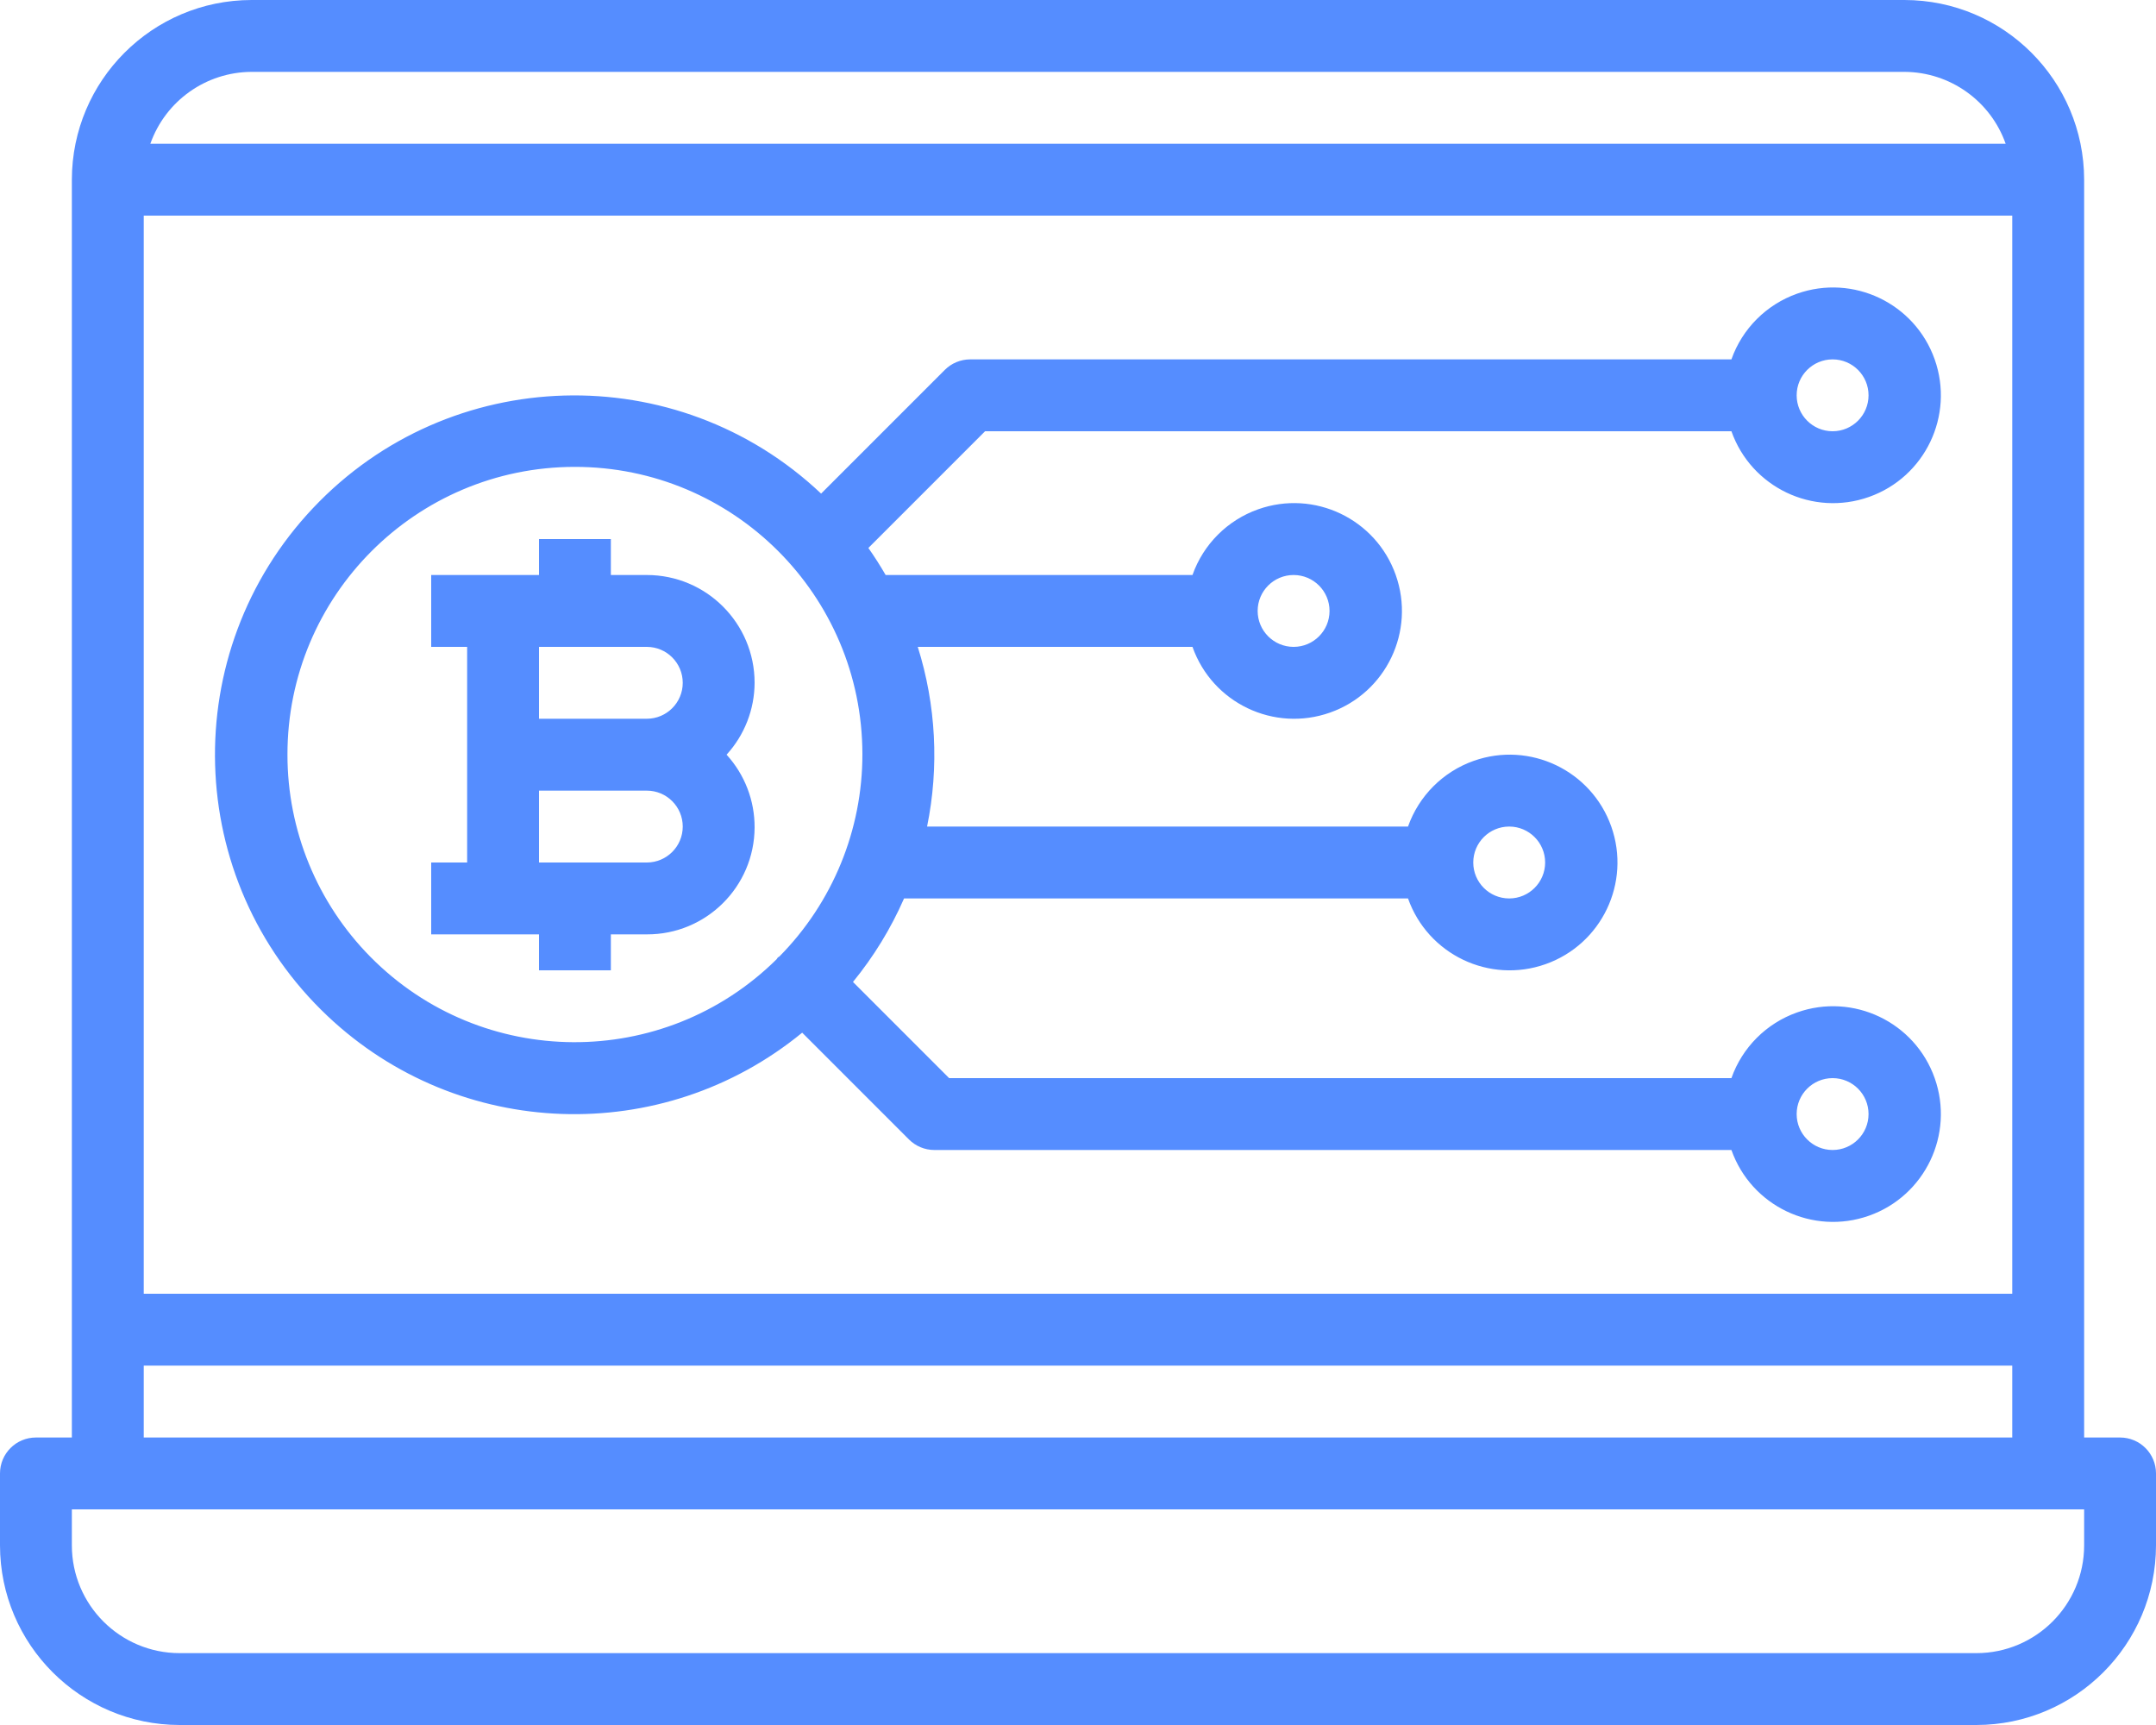 <?xml version="1.0" encoding="UTF-8"?>
<svg width="100px" height="80px" viewBox="0 0 100 80" version="1.1" xmlns="http://www.w3.org/2000/svg" xmlns:xlink="http://www.w3.org/1999/xlink">
    <!-- Generator: sketchtool 50 (54983) - http://www.bohemiancoding.com/sketch -->
    <title>58D966B7-D15D-473A-A688-1121EF277B90</title>
    <desc>Created with sketchtool.</desc>
    <defs></defs>
    <g id="The-golden-fleece" stroke="none" stroke-width="1" fill="none" fill-rule="evenodd">
        <g id="All-Universes---Main" transform="translate(-650, -2277)" fill="#558DFF" fill-rule="nonzero">
            <g id="Group-2-Copy-6" transform="translate(520, 2277)">
                <g id="bitcoin-(4)" transform="translate(130, 0)">
                    <path d="M98.333,66.667 L96.667,66.667 L96.667,8.333 C96.661,3.733 92.933,0.005 88.333,0 L11.667,0 C7.067,0.005 3.339,3.733 3.333,8.333 L3.333,66.667 L1.667,66.667 C0.746,66.667 0,67.413 0,68.333 L0,71.667 C0.005,76.267 3.733,79.995 8.333,80 L91.667,80 C96.267,79.995 99.995,76.267 100,71.667 L100,68.333 C100,67.413 99.254,66.667 98.333,66.667 Z M11.667,3.333 L88.333,3.333 C90.445,3.342 92.323,4.676 93.027,6.667 L6.973,6.667 C7.677,4.676 9.555,3.342 11.667,3.333 Z M6.667,10 L93.333,10 L93.333,60 L6.667,60 L6.667,10 Z M6.667,63.333 L93.333,63.333 L93.333,66.667 L6.667,66.667 L6.667,63.333 Z M96.667,71.667 C96.667,74.428 94.428,76.667 91.667,76.667 L8.333,76.667 C5.572,76.667 3.333,74.428 3.333,71.667 L3.333,70 L96.667,70 L96.667,71.667 Z" id="Shape"></path>
                    <path d="M33.7,35 C34.532,34.089 34.996,32.901 35,31.667 C35,28.905 32.761,26.667 30,26.667 L28.333,26.667 L28.333,25 L25,25 L25,26.667 L20,26.667 L20,30 L21.667,30 L21.667,40 L20,40 L20,43.333 L25,43.333 L25,45 L28.333,45 L28.333,43.333 L30,43.333 C32.749,43.345 34.988,41.126 35,38.377 C35.006,37.128 34.542,35.923 33.7,35 Z M30,40 L25,40 L25,36.667 L30,36.667 C30.92,36.667 31.667,37.413 31.667,38.333 C31.667,39.254 30.92,40 30,40 Z M30,33.333 L25,33.333 L25,30 L30,30 C30.92,30 31.667,30.746 31.667,31.667 C31.667,32.587 30.92,33.333 30,33.333 Z" id="Shape"></path>
                    <path d="M83.354,46.953 C81.93,47.456 80.81,48.576 80.307,50 L44.023,50 L39.563,45.54 C40.525,44.363 41.322,43.06 41.932,41.667 L65.307,41.667 C66.227,44.27 69.084,45.635 71.687,44.714 C74.291,43.793 75.655,40.937 74.735,38.333 C73.814,35.73 70.957,34.365 68.354,35.286 C66.93,35.789 65.81,36.91 65.307,38.333 L43,38.333 C43.565,35.564 43.416,32.696 42.568,30 L55.31,30 C56.23,32.604 59.087,33.968 61.691,33.047 C64.294,32.127 65.659,29.27 64.738,26.667 C63.818,24.063 60.961,22.699 58.357,23.619 C56.933,24.123 55.813,25.243 55.31,26.667 L41.078,26.667 C40.828,26.237 40.563,25.818 40.277,25.413 L45.69,20 L80.307,20 C81.227,22.604 84.084,23.968 86.687,23.047 C89.291,22.127 90.655,19.27 89.735,16.667 C88.814,14.063 85.957,12.699 83.354,13.619 C81.93,14.123 80.81,15.243 80.307,16.667 L45,16.667 C44.558,16.667 44.134,16.843 43.822,17.155 L38.085,22.892 C31.395,16.569 20.846,16.867 14.524,23.557 C8.202,30.247 8.5,40.796 15.19,47.118 C21.288,52.881 30.719,53.212 37.207,47.892 L42.155,52.84 C42.467,53.154 42.891,53.332 43.333,53.333 L80.307,53.333 C81.227,55.937 84.084,57.301 86.687,56.381 C89.291,55.46 90.655,52.603 89.735,50 C88.814,47.396 85.957,46.032 83.354,46.953 Z M70,38.333 C70.92,38.333 71.667,39.08 71.667,40 C71.667,40.92 70.92,41.667 70,41.667 C69.08,41.667 68.333,40.92 68.333,40 C68.333,39.08 69.08,38.333 70,38.333 Z M60,26.667 C60.92,26.667 61.667,27.413 61.667,28.333 C61.667,29.254 60.92,30 60,30 C59.08,30 58.333,29.254 58.333,28.333 C58.333,27.413 59.08,26.667 60,26.667 Z M85,16.667 C85.92,16.667 86.667,17.413 86.667,18.333 C86.667,19.254 85.92,20 85,20 C84.08,20 83.333,19.254 83.333,18.333 C83.333,17.413 84.08,16.667 85,16.667 Z M36.152,44.357 C36.128,44.377 36.097,44.385 36.075,44.408 C36.053,44.432 36.043,44.462 36.023,44.485 C30.79,49.658 22.355,49.61 17.182,44.377 C14.714,41.88 13.331,38.51 13.333,35 C13.325,27.636 19.289,21.66 26.652,21.652 C34.016,21.645 39.992,27.608 40,34.972 C40.004,38.485 38.621,41.858 36.152,44.357 Z M85,53.333 C84.08,53.333 83.333,52.587 83.333,51.667 C83.333,50.746 84.08,50 85,50 C85.92,50 86.667,50.746 86.667,51.667 C86.667,52.587 85.92,53.333 85,53.333 Z" id="Shape"></path>
                </g>
            </g>
        </g>
    </g>
</svg>
